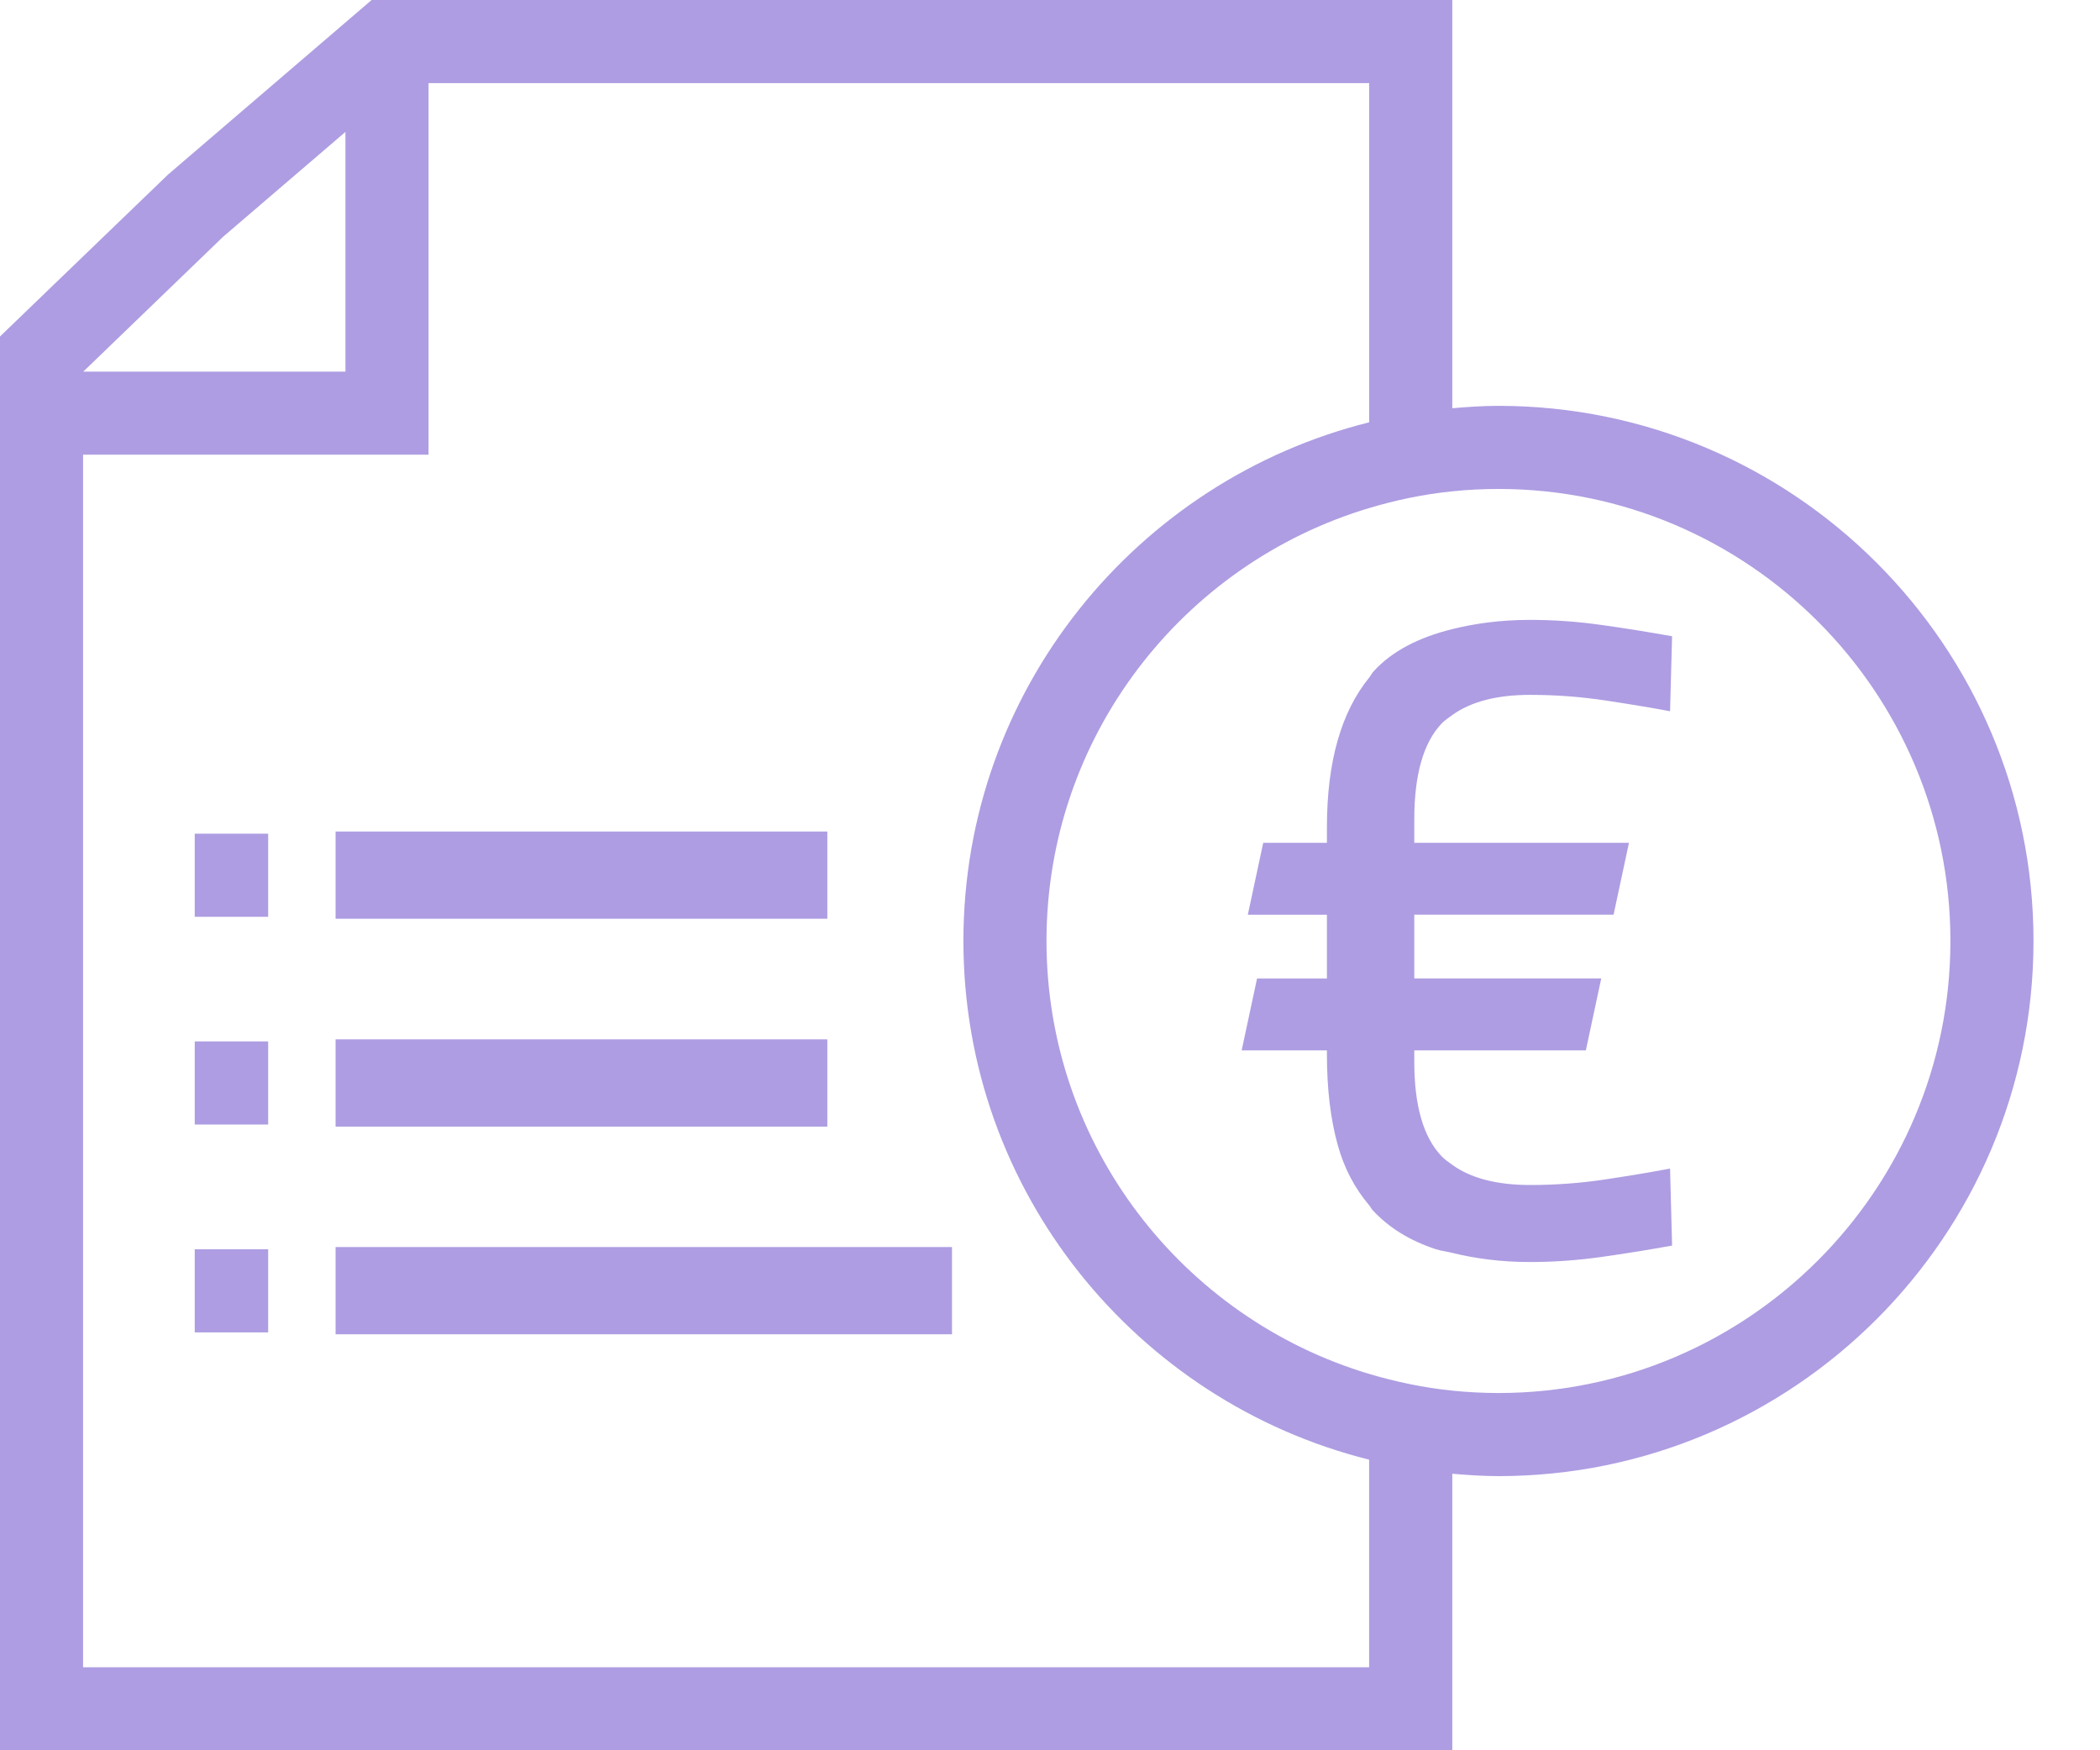 <svg width="30" height="25" viewBox="0 0 30 25" fill="none" xmlns="http://www.w3.org/2000/svg">
<path d="M4.794 14.846H11.819V16.092H4.794V14.846Z" fill="#AE9DE2"/>
<path d="M2.782 14.875H3.831V16.062H2.782V14.875Z" fill="#AE9DE2"/>
<path d="M2.782 17.844H3.831V19.031H2.782V17.844Z" fill="#AE9DE2"/>
<path d="M4.794 11.877H11.819V13.123H4.794V11.877Z" fill="#AE9DE2"/>
<path d="M20.593 10.336C20.637 10.29 20.693 10.252 20.746 10.214C21.008 10.025 21.375 9.925 21.862 9.925C22.224 9.925 22.584 9.952 22.941 10.006C23.298 10.06 23.604 10.111 23.858 10.159L23.887 9.088C23.564 9.03 23.23 8.976 22.882 8.927C22.535 8.878 22.195 8.854 21.862 8.854C21.436 8.854 21.072 8.905 20.746 8.986C20.271 9.104 19.888 9.298 19.624 9.588C19.599 9.614 19.582 9.651 19.559 9.679C19.162 10.168 18.956 10.875 18.956 11.818V12.038H18.046L17.826 13.066H18.956V13.976H17.958L17.738 15.003H18.956V15.062C18.956 15.552 19.007 15.982 19.11 16.353C19.204 16.694 19.358 16.977 19.559 17.215C19.578 17.237 19.59 17.265 19.609 17.285C19.839 17.535 20.14 17.721 20.512 17.843C20.582 17.866 20.67 17.876 20.746 17.895C21.071 17.975 21.433 18.026 21.862 18.026C22.195 18.026 22.535 18.002 22.882 17.953C23.229 17.904 23.564 17.85 23.887 17.791L23.858 16.691C23.603 16.74 23.297 16.791 22.941 16.845C22.584 16.899 22.224 16.926 21.862 16.926C21.375 16.926 21.007 16.826 20.746 16.637C20.692 16.598 20.637 16.561 20.593 16.514C20.333 16.241 20.204 15.791 20.204 15.164V15.003H22.655L22.875 13.975H20.204V13.065H23.051L23.271 12.038H20.204V11.7C20.205 11.065 20.334 10.61 20.593 10.336L20.593 10.336Z" fill="#AE9DE2"/>
<path d="M2.782 11.908H3.831V13.095H2.782V11.908Z" fill="#AE9DE2"/>
<path d="M21.407 5.797C21.184 5.797 20.965 5.812 20.747 5.831V0H5.309L2.401 2.493L0 4.806V25H20.747L20.747 21.05C20.965 21.069 21.184 21.084 21.407 21.084C25.621 21.084 29.05 17.655 29.05 13.44C29.05 9.225 25.621 5.797 21.407 5.797L21.407 5.797ZM3.186 3.383L4.935 1.884V5.308L1.19 5.308L3.186 3.383ZM19.559 23.814H1.187V6.494H6.122L6.122 1.187H19.56V6.032C16.236 6.861 13.763 9.863 13.763 13.44C13.763 17.017 16.236 20.019 19.559 20.849L19.559 23.814ZM21.407 19.897C21.184 19.897 20.964 19.885 20.746 19.863C20.338 19.821 19.942 19.738 19.559 19.624C16.897 18.828 14.95 16.358 14.95 13.44C14.95 10.522 16.897 8.053 19.559 7.257C19.942 7.142 20.338 7.059 20.746 7.018C20.963 6.995 21.184 6.984 21.407 6.984C24.967 6.984 27.863 9.88 27.863 13.44C27.863 17.001 24.967 19.897 21.407 19.897V19.897Z" fill="#AE9DE2"/>
<path d="M4.794 17.812H13.6V19.058H4.794V17.812Z" fill="#AE9DE2"/>
</svg>
